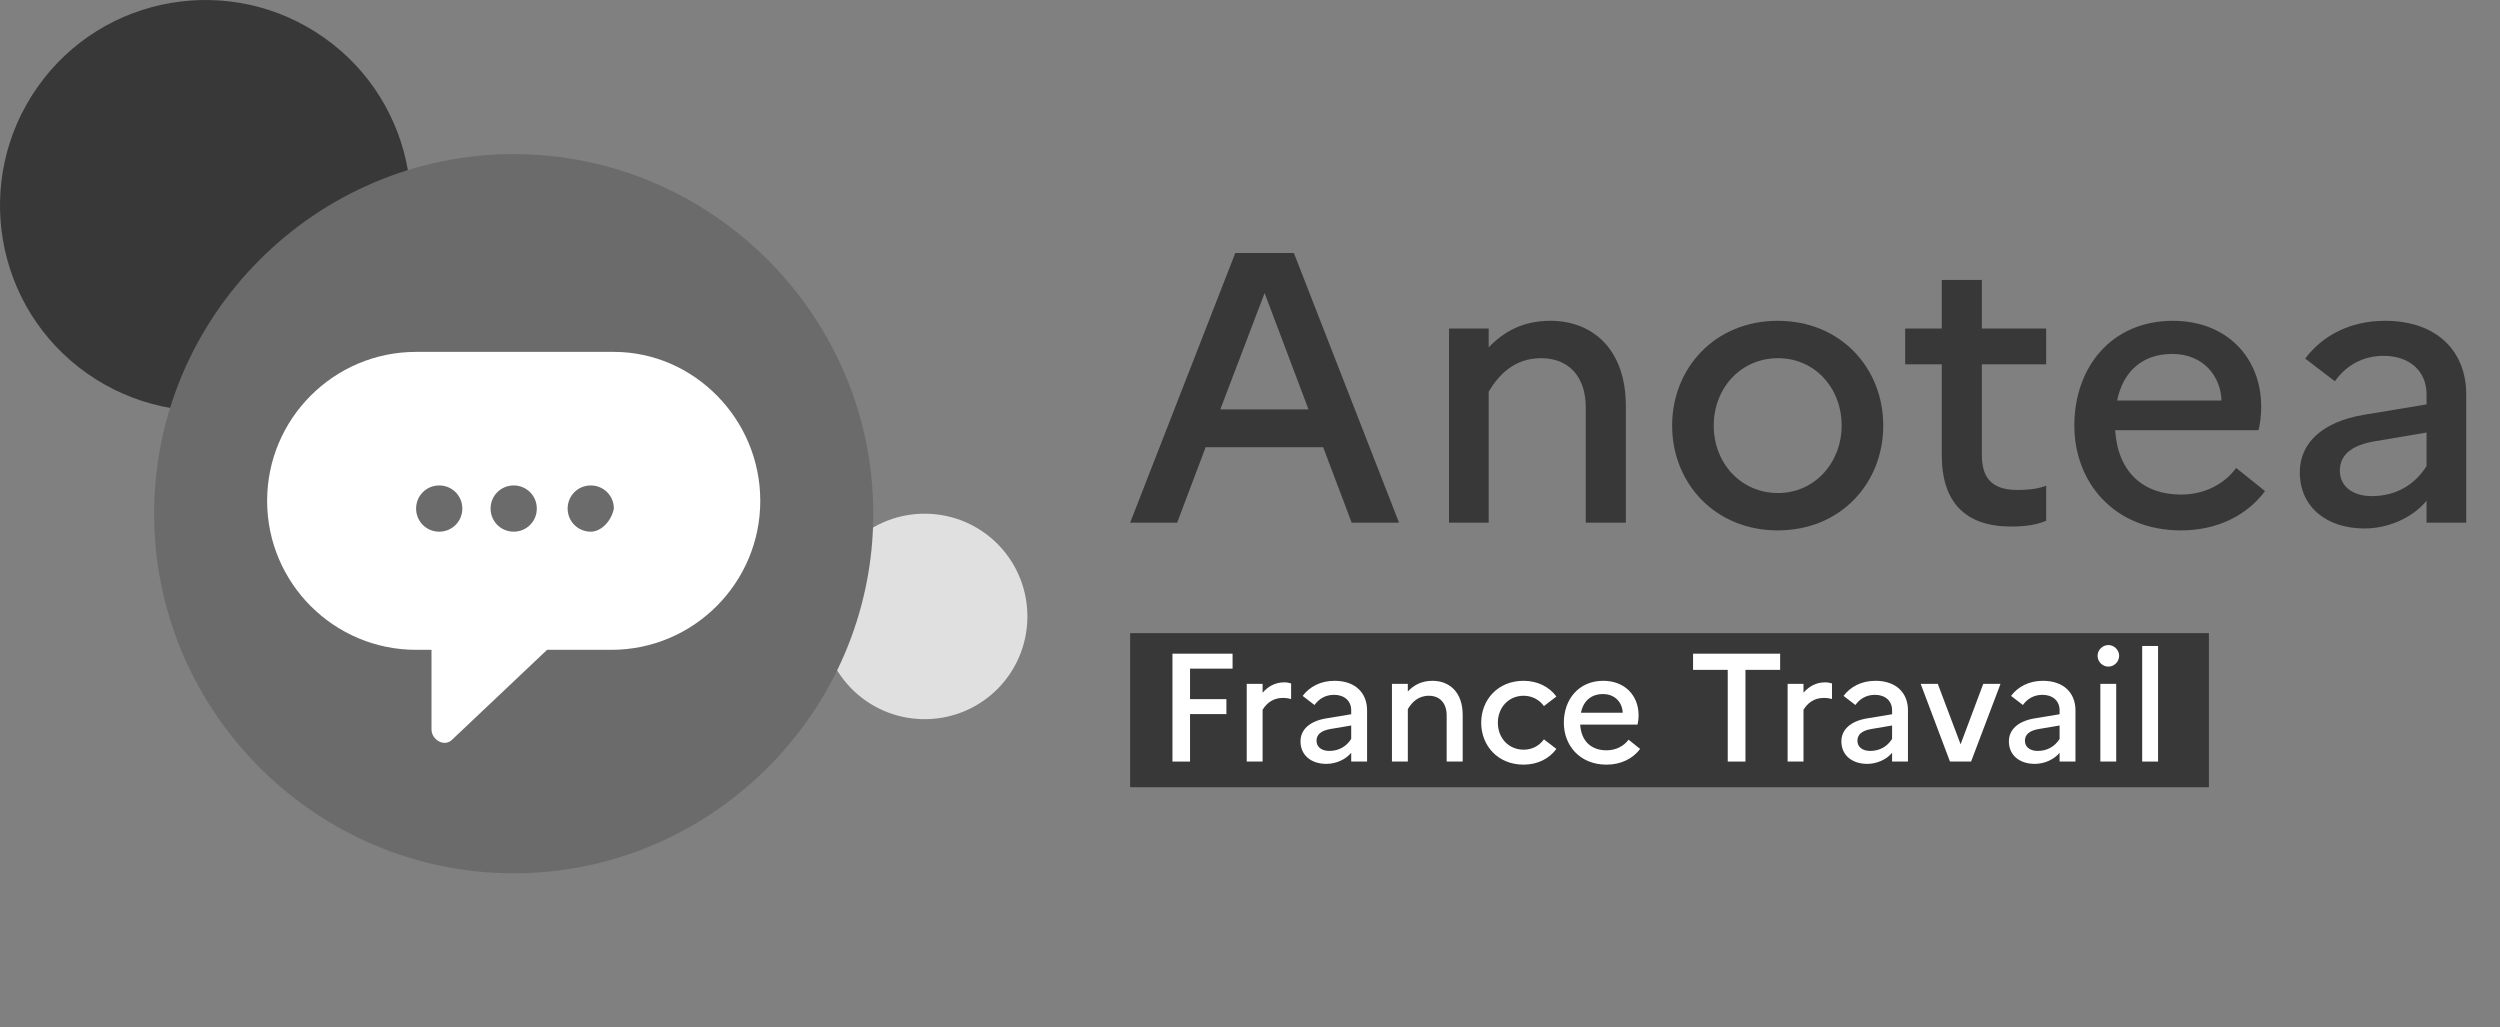 <svg width="146" height="60" viewBox="0 0 146 60" fill="none" xmlns="http://www.w3.org/2000/svg">
<rect x="0" y="0" width="146" height="60" fill="#808080" stroke="none"/>
<g clip-path="url(#clip0_6540_2930)">
<path d="M66 30.525L72.142 14.775H75.562L81.705 30.525H78.938L77.272 26.115H70.41L68.745 30.525H66ZM71.265 23.91H76.418L73.853 17.115L71.265 23.91Z" fill="#383838"/>
<path d="M84.622 30.525V19.185H86.939V20.288C87.794 19.387 88.919 18.735 90.539 18.735C93.037 18.735 94.949 20.422 94.949 23.707V30.525H92.609V23.797C92.609 21.997 91.619 20.918 89.999 20.918C88.447 20.918 87.524 21.885 86.939 22.875V30.525H84.622Z" fill="#383838"/>
<path d="M103.817 18.735C107.507 18.735 109.982 21.503 109.982 24.855C109.982 28.207 107.507 30.975 103.817 30.975C100.15 30.975 97.652 28.207 97.652 24.855C97.652 21.503 100.15 18.735 103.817 18.735ZM103.84 28.793C105.977 28.793 107.552 27.015 107.552 24.855C107.552 22.65 105.977 20.918 103.84 20.918C101.657 20.918 100.082 22.672 100.082 24.855C100.082 27.038 101.657 28.793 103.84 28.793Z" fill="#383838"/>
<path d="M113.4 26.587V21.277H111.262V19.185H113.4V16.35H115.74V19.185H119.497V21.277H115.74V26.587C115.74 28.117 116.55 28.613 117.81 28.613C118.575 28.613 119.092 28.523 119.497 28.365V30.413C118.957 30.637 118.327 30.75 117.45 30.75C114.795 30.75 113.4 29.355 113.4 26.587Z" fill="#383838"/>
<path d="M132.279 28.68C131.221 30.098 129.489 30.975 127.374 30.975C123.459 30.975 121.141 28.163 121.141 24.855C121.141 21.457 123.301 18.735 126.901 18.735C130.029 18.735 132.054 20.872 132.054 23.753C132.054 24.27 131.986 24.788 131.896 25.125H123.526C123.684 27.6 125.191 28.883 127.374 28.883C128.746 28.883 129.894 28.275 130.591 27.33L132.279 28.68ZM126.856 20.67C125.169 20.67 123.999 21.637 123.639 23.392H129.736C129.691 21.975 128.679 20.67 126.856 20.67Z" fill="#383838"/>
<path d="M138.088 30.863C135.838 30.863 134.308 29.58 134.308 27.578C134.308 25.867 135.636 24.63 138.043 24.225L141.711 23.617V23.032C141.711 21.637 140.676 20.782 139.213 20.782C137.976 20.782 137.008 21.345 136.356 22.267L134.623 20.94C135.636 19.59 137.256 18.735 139.281 18.735C142.341 18.735 144.028 20.535 144.028 23.032V30.525H141.711V29.242C140.901 30.233 139.483 30.863 138.088 30.863ZM136.648 27.488C136.648 28.365 137.346 28.973 138.516 28.973C139.933 28.973 141.036 28.297 141.711 27.218V25.26L138.651 25.777C137.233 26.025 136.648 26.633 136.648 27.488Z" fill="#383838"/>
<rect x="66" y="36.975" width="63" height="9" fill="#383838"/>
<path d="M68.472 44.475V38.175H71.982V39.048H69.498V40.83H71.622V41.703H69.498V44.475H68.472Z" fill="white"/>
<path d="M72.809 44.475V39.939H73.736V40.452C74.051 40.101 74.447 39.849 75.005 39.849C75.149 39.849 75.284 39.876 75.401 39.912V40.821C75.257 40.785 75.113 40.758 74.924 40.758C74.348 40.758 73.97 41.064 73.736 41.451V44.475H72.809Z" fill="white"/>
<path d="M77.461 44.61C76.561 44.61 75.949 44.097 75.949 43.296C75.949 42.612 76.48 42.117 77.443 41.955L78.91 41.712V41.478C78.91 40.92 78.496 40.578 77.911 40.578C77.416 40.578 77.029 40.803 76.768 41.172L76.075 40.641C76.48 40.101 77.128 39.759 77.938 39.759C79.162 39.759 79.837 40.479 79.837 41.478V44.475H78.91V43.962C78.586 44.358 78.019 44.61 77.461 44.61ZM76.885 43.26C76.885 43.611 77.164 43.854 77.632 43.854C78.199 43.854 78.64 43.584 78.91 43.152V42.369L77.686 42.576C77.119 42.675 76.885 42.918 76.885 43.26Z" fill="white"/>
<path d="M81.29 44.475V39.939H82.217V40.38C82.559 40.02 83.009 39.759 83.657 39.759C84.656 39.759 85.421 40.434 85.421 41.748V44.475H84.485V41.784C84.485 41.064 84.089 40.632 83.441 40.632C82.82 40.632 82.451 41.019 82.217 41.415V44.475H81.29Z" fill="white"/>
<path d="M88.987 43.782C89.499 43.782 89.913 43.53 90.165 43.179L90.894 43.737C90.481 44.295 89.814 44.655 88.978 44.655C87.457 44.655 86.502 43.53 86.502 42.207C86.502 40.884 87.457 39.759 88.978 39.759C89.805 39.759 90.481 40.119 90.894 40.677L90.165 41.235C89.913 40.884 89.499 40.632 88.978 40.632C88.105 40.632 87.475 41.316 87.475 42.207C87.475 43.107 88.105 43.782 88.987 43.782Z" fill="white"/>
<path d="M95.783 43.737C95.36 44.304 94.667 44.655 93.821 44.655C92.255 44.655 91.328 43.53 91.328 42.207C91.328 40.848 92.192 39.759 93.632 39.759C94.883 39.759 95.693 40.614 95.693 41.766C95.693 41.973 95.666 42.18 95.63 42.315H92.282C92.345 43.305 92.948 43.818 93.821 43.818C94.37 43.818 94.829 43.575 95.108 43.197L95.783 43.737ZM93.614 40.533C92.939 40.533 92.471 40.92 92.327 41.622H94.766C94.748 41.055 94.343 40.533 93.614 40.533Z" fill="white"/>
<path d="M98.875 39.12V38.175H103.96V39.12H101.935V44.475H100.9V39.12H98.875Z" fill="white"/>
<path d="M104.397 44.475V39.939H105.324V40.452C105.639 40.101 106.035 39.849 106.593 39.849C106.737 39.849 106.872 39.876 106.989 39.912V40.821C106.845 40.785 106.701 40.758 106.512 40.758C105.936 40.758 105.558 41.064 105.324 41.451V44.475H104.397Z" fill="white"/>
<path d="M109.049 44.61C108.149 44.61 107.537 44.097 107.537 43.296C107.537 42.612 108.068 42.117 109.031 41.955L110.498 41.712V41.478C110.498 40.92 110.084 40.578 109.499 40.578C109.004 40.578 108.617 40.803 108.356 41.172L107.663 40.641C108.068 40.101 108.716 39.759 109.526 39.759C110.75 39.759 111.425 40.479 111.425 41.478V44.475H110.498V43.962C110.174 44.358 109.607 44.61 109.049 44.61ZM108.473 43.26C108.473 43.611 108.752 43.854 109.22 43.854C109.787 43.854 110.228 43.584 110.498 43.152V42.369L109.274 42.576C108.707 42.675 108.473 42.918 108.473 43.26Z" fill="white"/>
<path d="M112.168 39.939H113.167L114.499 43.467L115.822 39.939H116.83L115.111 44.475H113.878L112.168 39.939Z" fill="white"/>
<path d="M118.831 44.61C117.931 44.61 117.319 44.097 117.319 43.296C117.319 42.612 117.85 42.117 118.813 41.955L120.28 41.712V41.478C120.28 40.92 119.866 40.578 119.281 40.578C118.786 40.578 118.399 40.803 118.138 41.172L117.445 40.641C117.85 40.101 118.498 39.759 119.308 39.759C120.532 39.759 121.207 40.479 121.207 41.478V44.475H120.28V43.962C119.956 44.358 119.389 44.61 118.831 44.61ZM118.255 43.26C118.255 43.611 118.534 43.854 119.002 43.854C119.569 43.854 120.01 43.584 120.28 43.152V42.369L119.056 42.576C118.489 42.675 118.255 42.918 118.255 43.26Z" fill="white"/>
<path d="M123.128 38.931C122.786 38.931 122.498 38.643 122.498 38.301C122.498 37.959 122.786 37.671 123.128 37.671C123.47 37.671 123.758 37.959 123.758 38.301C123.758 38.643 123.47 38.931 123.128 38.931ZM122.66 44.475V39.939H123.587V44.475H122.66Z" fill="white"/>
<path d="M125.104 44.475V37.725H126.031V44.475H125.104Z" fill="white"/>
<path d="M21.809 18.914C17.995 24.333 10.505 25.622 5.086 21.809C-0.333 17.995 -1.622 10.505 2.191 5.086C6.005 -0.333 13.495 -1.622 18.914 2.191C24.333 6.005 25.622 13.495 21.809 18.914Z" fill="#383838"/>
<path d="M58.37 40.117C56.092 42.528 52.294 42.636 49.883 40.37C47.472 38.092 47.364 34.294 49.63 31.883C51.908 29.472 55.706 29.364 58.117 31.63C60.528 33.908 60.636 37.706 58.37 40.117Z" fill="#E0E0E0"/>
<path d="M51 30C51 41.55 41.55 51 30 51C18.45 51 9 41.55 9 30C9 18.45 18.45 9 30 9C41.55 9 51 18.45 51 30Z" fill="#6B6B6B"/>
<path d="M35.85 20.55H24.3C19.5 20.55 15.6 24.45 15.6 29.25C15.6 34.05 19.5 37.95 24.3 37.95H25.2V42.6C25.2 43.2 25.95 43.65 26.4 43.2L31.95 37.95H35.7C40.5 37.95 44.4 34.05 44.4 29.25C44.4 24.45 40.5 20.55 35.85 20.55ZM25.65 31.05C24.9 31.05 24.3 30.45 24.3 29.7C24.3 28.95 24.9 28.35 25.65 28.35C26.4 28.35 27 28.95 27 29.7C27 30.45 26.4 31.05 25.65 31.05ZM30 31.05C29.25 31.05 28.65 30.45 28.65 29.7C28.65 28.95 29.25 28.35 30 28.35C30.75 28.35 31.35 28.95 31.35 29.7C31.35 30.45 30.75 31.05 30 31.05ZM34.5 31.05C33.75 31.05 33.15 30.45 33.15 29.7C33.15 28.95 33.75 28.35 34.5 28.35C35.25 28.35 35.85 28.95 35.85 29.7C35.7 30.45 35.1 31.05 34.5 31.05Z" fill="white"/>
</g>
<defs>
<clipPath id="clip0_6540_2930">
<rect width="145.5" height="60" fill="white"/>
</clipPath>
</defs>
</svg>
